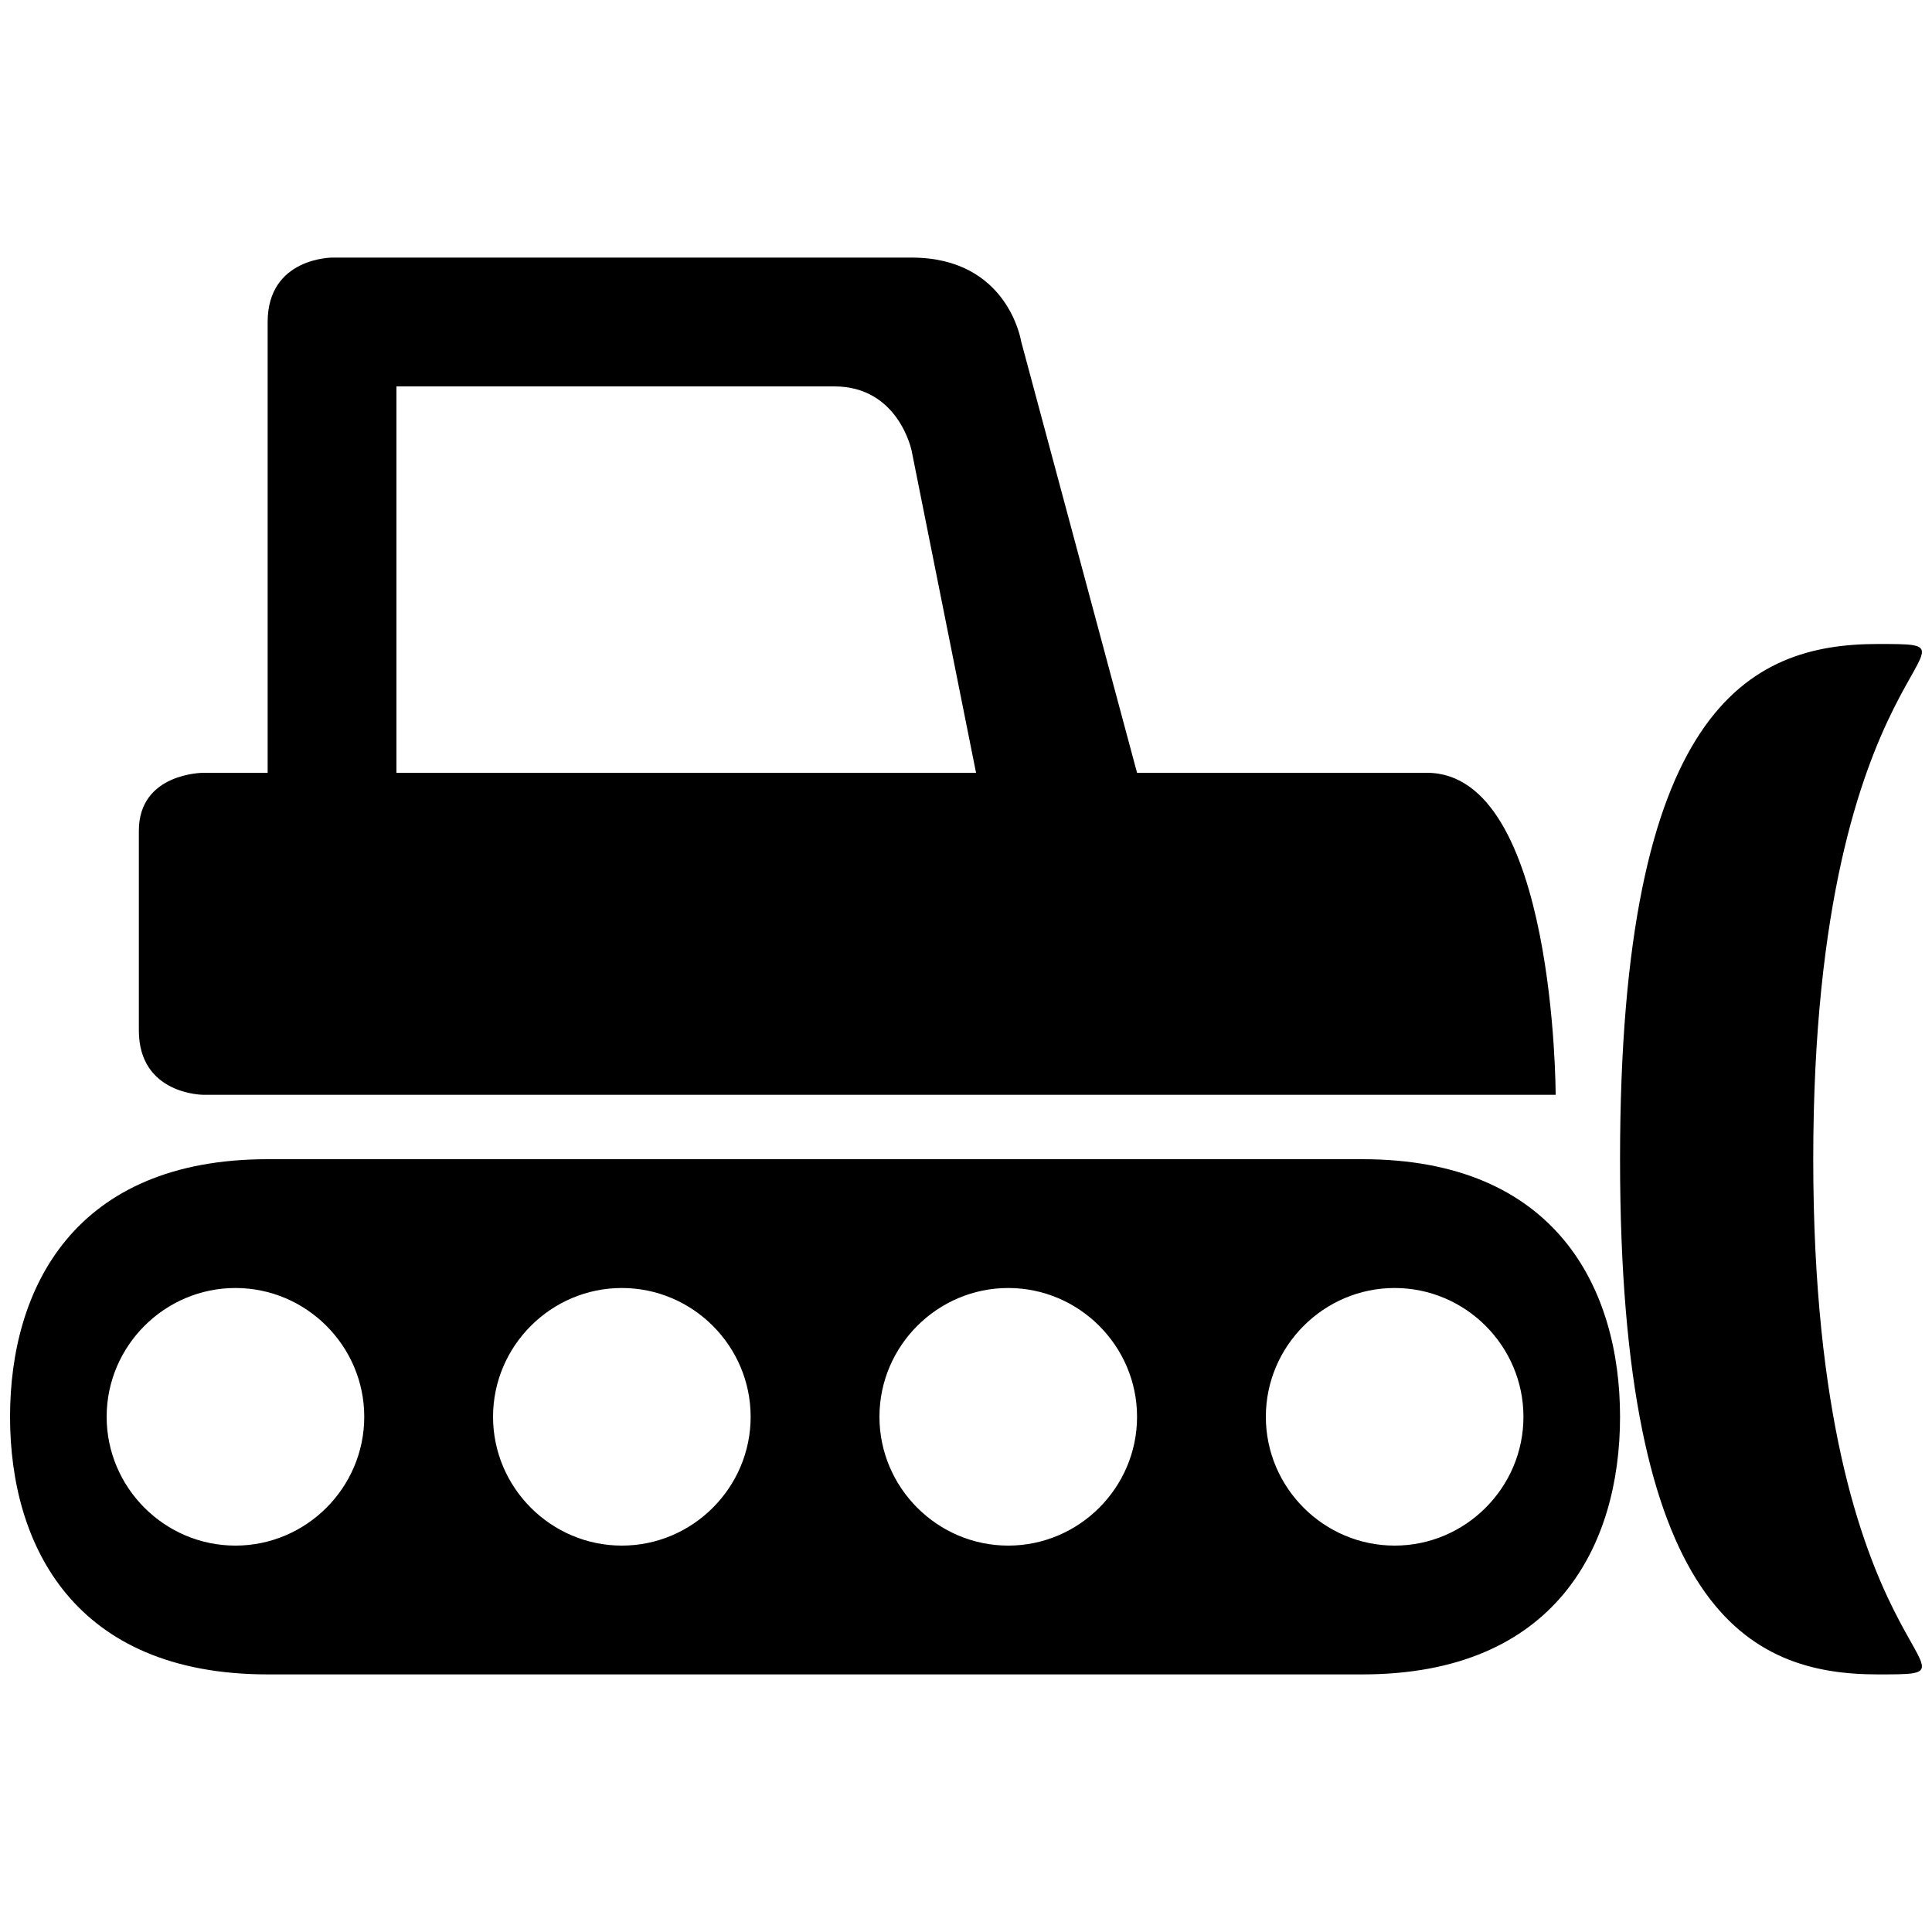 <?xml version="1.0" encoding="UTF-8"?>
<svg id="bulldozer" width="15" height="15" version="1.1" viewBox="0 0 15 15" xmlns="http://www.w3.org/2000/svg">
 <path d="m10.578 9c1.5 0 2 1 2 2s-0.5 2-2 2h-8.5c-1.5 0-2-1-2-2s0.5-2 2-2zm0.25 1c-0.55 0-1 0.45-1 1s0.45 1 1 1 1-0.45 1-1-0.45-1-1-1zm-9 0c-0.55 0-1 0.45-1 1s0.45 1 1 1 1-0.45 1-1-0.45-1-1-1zm6 0c-0.55 0-1 0.45-1 1s0.45 1 1 1 1-0.45 1-1-0.45-1-1-1zm-3 0c-0.55 0-1 0.45-1 1s0.45 1 1 1 1-0.45 1-1-0.45-1-1-1zm9.25-1c0-4 1.5-4 0.5-4s-2 0.5-2 4 1 4 2 4-0.5 0-0.5-4zm-7.6-6c0.5 0 0.6 0.5 0.6 0.5l0.5 2.5h-4.5v-3zm0.6-1h-4.5s-0.5 0-0.5 0.5v3.5h-0.5s-0.5 0-0.5 0.45v1.55c0 0.5 0.5 0.5 0.5 0.5h10.5s0-2.5-1-2.5h-2.25l-0.9-3.35s-0.1-0.65-0.85-0.65z"/>
</svg>
